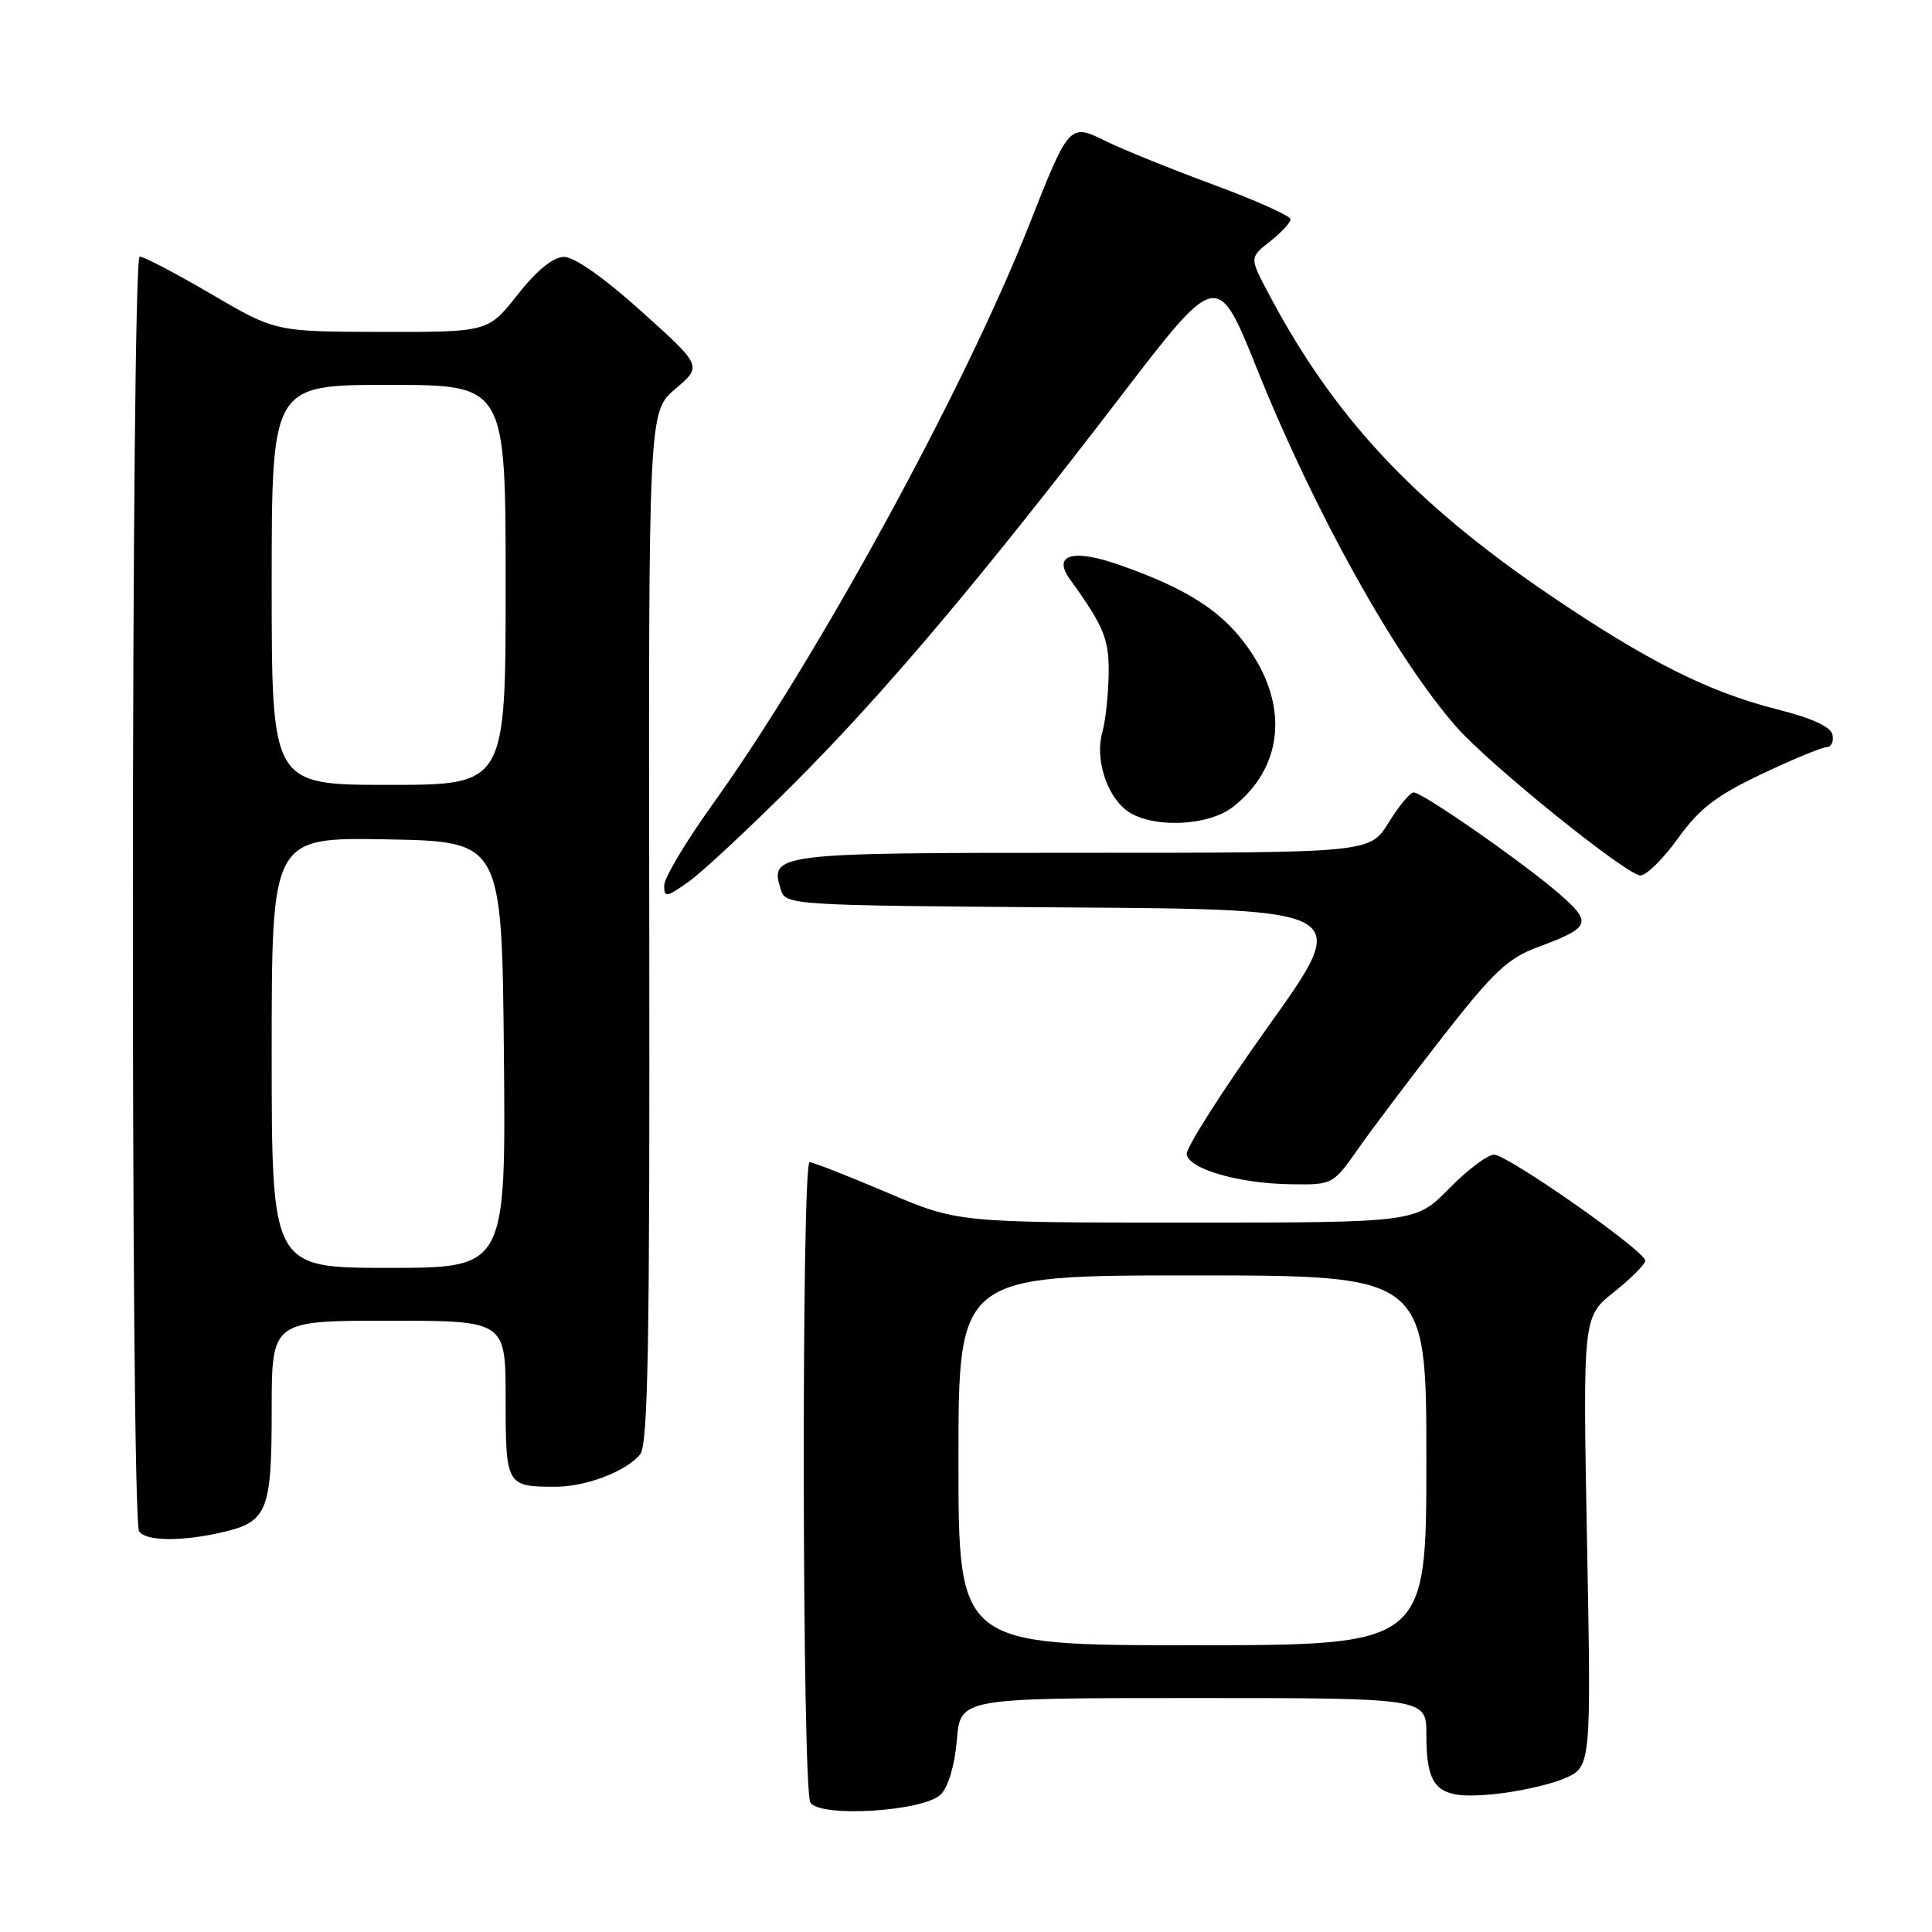<?xml version="1.0" encoding="UTF-8" standalone="no"?>
<!DOCTYPE svg PUBLIC "-//W3C//DTD SVG 1.1//EN" "http://www.w3.org/Graphics/SVG/1.1/DTD/svg11.dtd" >
<svg xmlns="http://www.w3.org/2000/svg" xmlns:xlink="http://www.w3.org/1999/xlink" version="1.1" viewBox="0 0 256 256">
 <g >
 <path fill="currentColor"
d=" M 124.65 237.78 C 125.66 236.77 126.51 233.90 126.79 230.55 C 127.25 225.00 127.25 225.00 158.12 225.00 C 189.00 225.00 189.00 225.00 189.00 229.81 C 189.00 237.08 190.45 238.42 197.60 237.77 C 200.85 237.48 205.16 236.54 207.18 235.70 C 210.85 234.16 210.85 234.16 210.29 204.33 C 209.73 174.50 209.73 174.50 213.86 171.20 C 216.14 169.39 218.00 167.52 218.00 167.04 C 218.00 165.77 199.77 153.00 197.96 153.00 C 197.11 153.00 194.43 155.03 192.00 157.50 C 187.58 162.00 187.58 162.00 157.24 162.00 C 126.90 162.00 126.90 162.00 117.50 158.00 C 112.33 155.80 107.73 154.00 107.28 154.00 C 106.18 154.00 106.28 237.13 107.38 238.85 C 108.67 240.88 122.40 240.02 124.65 237.78 Z  M 29.47 203.03 C 35.44 201.65 36.00 200.25 36.00 186.81 C 36.00 175.00 36.00 175.00 51.50 175.00 C 67.00 175.00 67.00 175.00 67.00 185.39 C 67.00 196.85 67.09 197.00 73.61 197.00 C 77.65 197.00 82.94 194.98 84.82 192.72 C 85.88 191.44 86.11 177.97 86.03 122.84 C 85.93 54.55 85.93 54.55 89.49 51.53 C 93.05 48.50 93.05 48.50 84.98 41.25 C 79.98 36.75 76.08 34.02 74.71 34.04 C 73.28 34.07 71.12 35.83 68.59 39.04 C 64.67 44.00 64.67 44.00 50.59 43.98 C 36.50 43.95 36.50 43.95 28.01 38.98 C 23.34 36.24 19.06 34.00 18.51 34.00 C 17.36 34.00 17.28 201.03 18.43 202.89 C 19.26 204.23 24.05 204.29 29.47 203.03 Z  M 179.94 152.25 C 181.77 149.64 186.82 142.94 191.17 137.37 C 197.90 128.75 199.78 126.98 203.79 125.49 C 210.78 122.89 211.02 122.29 206.64 118.46 C 201.95 114.37 188.50 105.00 187.32 105.00 C 186.85 105.00 185.36 106.80 184.00 109.00 C 181.53 113.00 181.53 113.00 143.39 113.00 C 102.53 113.00 101.94 113.07 103.48 117.94 C 104.11 119.93 104.90 119.98 141.63 120.24 C 179.13 120.50 179.13 120.50 168.05 136.00 C 161.96 144.53 157.09 152.16 157.24 152.97 C 157.61 154.94 164.22 156.83 171.06 156.92 C 176.58 157.00 176.63 156.97 179.94 152.25 Z  M 105.04 103.99 C 117.09 91.95 129.88 76.82 148.41 52.64 C 161.31 35.80 161.31 35.80 166.58 48.93 C 174.18 67.85 184.92 87.14 192.96 96.30 C 197.36 101.32 215.56 116.00 217.37 116.00 C 218.16 116.00 220.41 113.78 222.35 111.07 C 225.19 107.13 227.40 105.43 233.42 102.57 C 237.56 100.61 241.44 99.00 242.04 99.00 C 242.65 99.00 243.00 98.27 242.82 97.38 C 242.61 96.30 240.15 95.17 235.37 93.96 C 226.33 91.67 218.17 87.55 205.24 78.77 C 187.26 66.55 176.67 55.17 168.04 38.80 C 165.57 34.13 165.57 34.13 168.29 31.99 C 169.78 30.82 171.00 29.49 171.00 29.05 C 171.00 28.61 166.39 26.54 160.75 24.46 C 155.11 22.37 148.73 19.79 146.57 18.72 C 141.70 16.31 141.68 16.34 136.36 29.82 C 127.82 51.50 108.30 87.24 94.48 106.50 C 90.92 111.45 88.01 116.32 88.01 117.32 C 88.00 118.97 88.29 118.93 91.25 116.83 C 93.04 115.56 99.24 109.78 105.04 103.99 Z  M 163.39 106.91 C 169.88 101.81 170.79 93.89 165.75 86.38 C 162.28 81.19 157.65 78.13 148.35 74.86 C 142.14 72.68 139.41 73.48 141.79 76.78 C 146.33 83.08 146.99 84.72 146.90 89.50 C 146.84 92.25 146.47 95.62 146.07 97.00 C 145.10 100.36 146.50 105.11 149.10 107.25 C 152.17 109.78 159.97 109.59 163.39 106.91 Z  M 127.00 193.50 C 127.00 169.00 127.00 169.00 158.00 169.00 C 189.00 169.00 189.00 169.00 189.00 193.50 C 189.00 218.00 189.00 218.00 158.00 218.00 C 127.00 218.00 127.00 218.00 127.00 193.50 Z  M 36.00 139.47 C 36.00 110.95 36.00 110.95 51.25 111.22 C 66.50 111.50 66.50 111.50 66.77 139.75 C 67.03 168.00 67.03 168.00 51.52 168.00 C 36.00 168.00 36.00 168.00 36.00 139.47 Z  M 36.00 77.50 C 36.00 51.00 36.00 51.00 51.50 51.00 C 67.00 51.00 67.00 51.00 67.00 77.50 C 67.00 104.00 67.00 104.00 51.50 104.00 C 36.00 104.00 36.00 104.00 36.00 77.50 Z "/>
</g>
</svg>